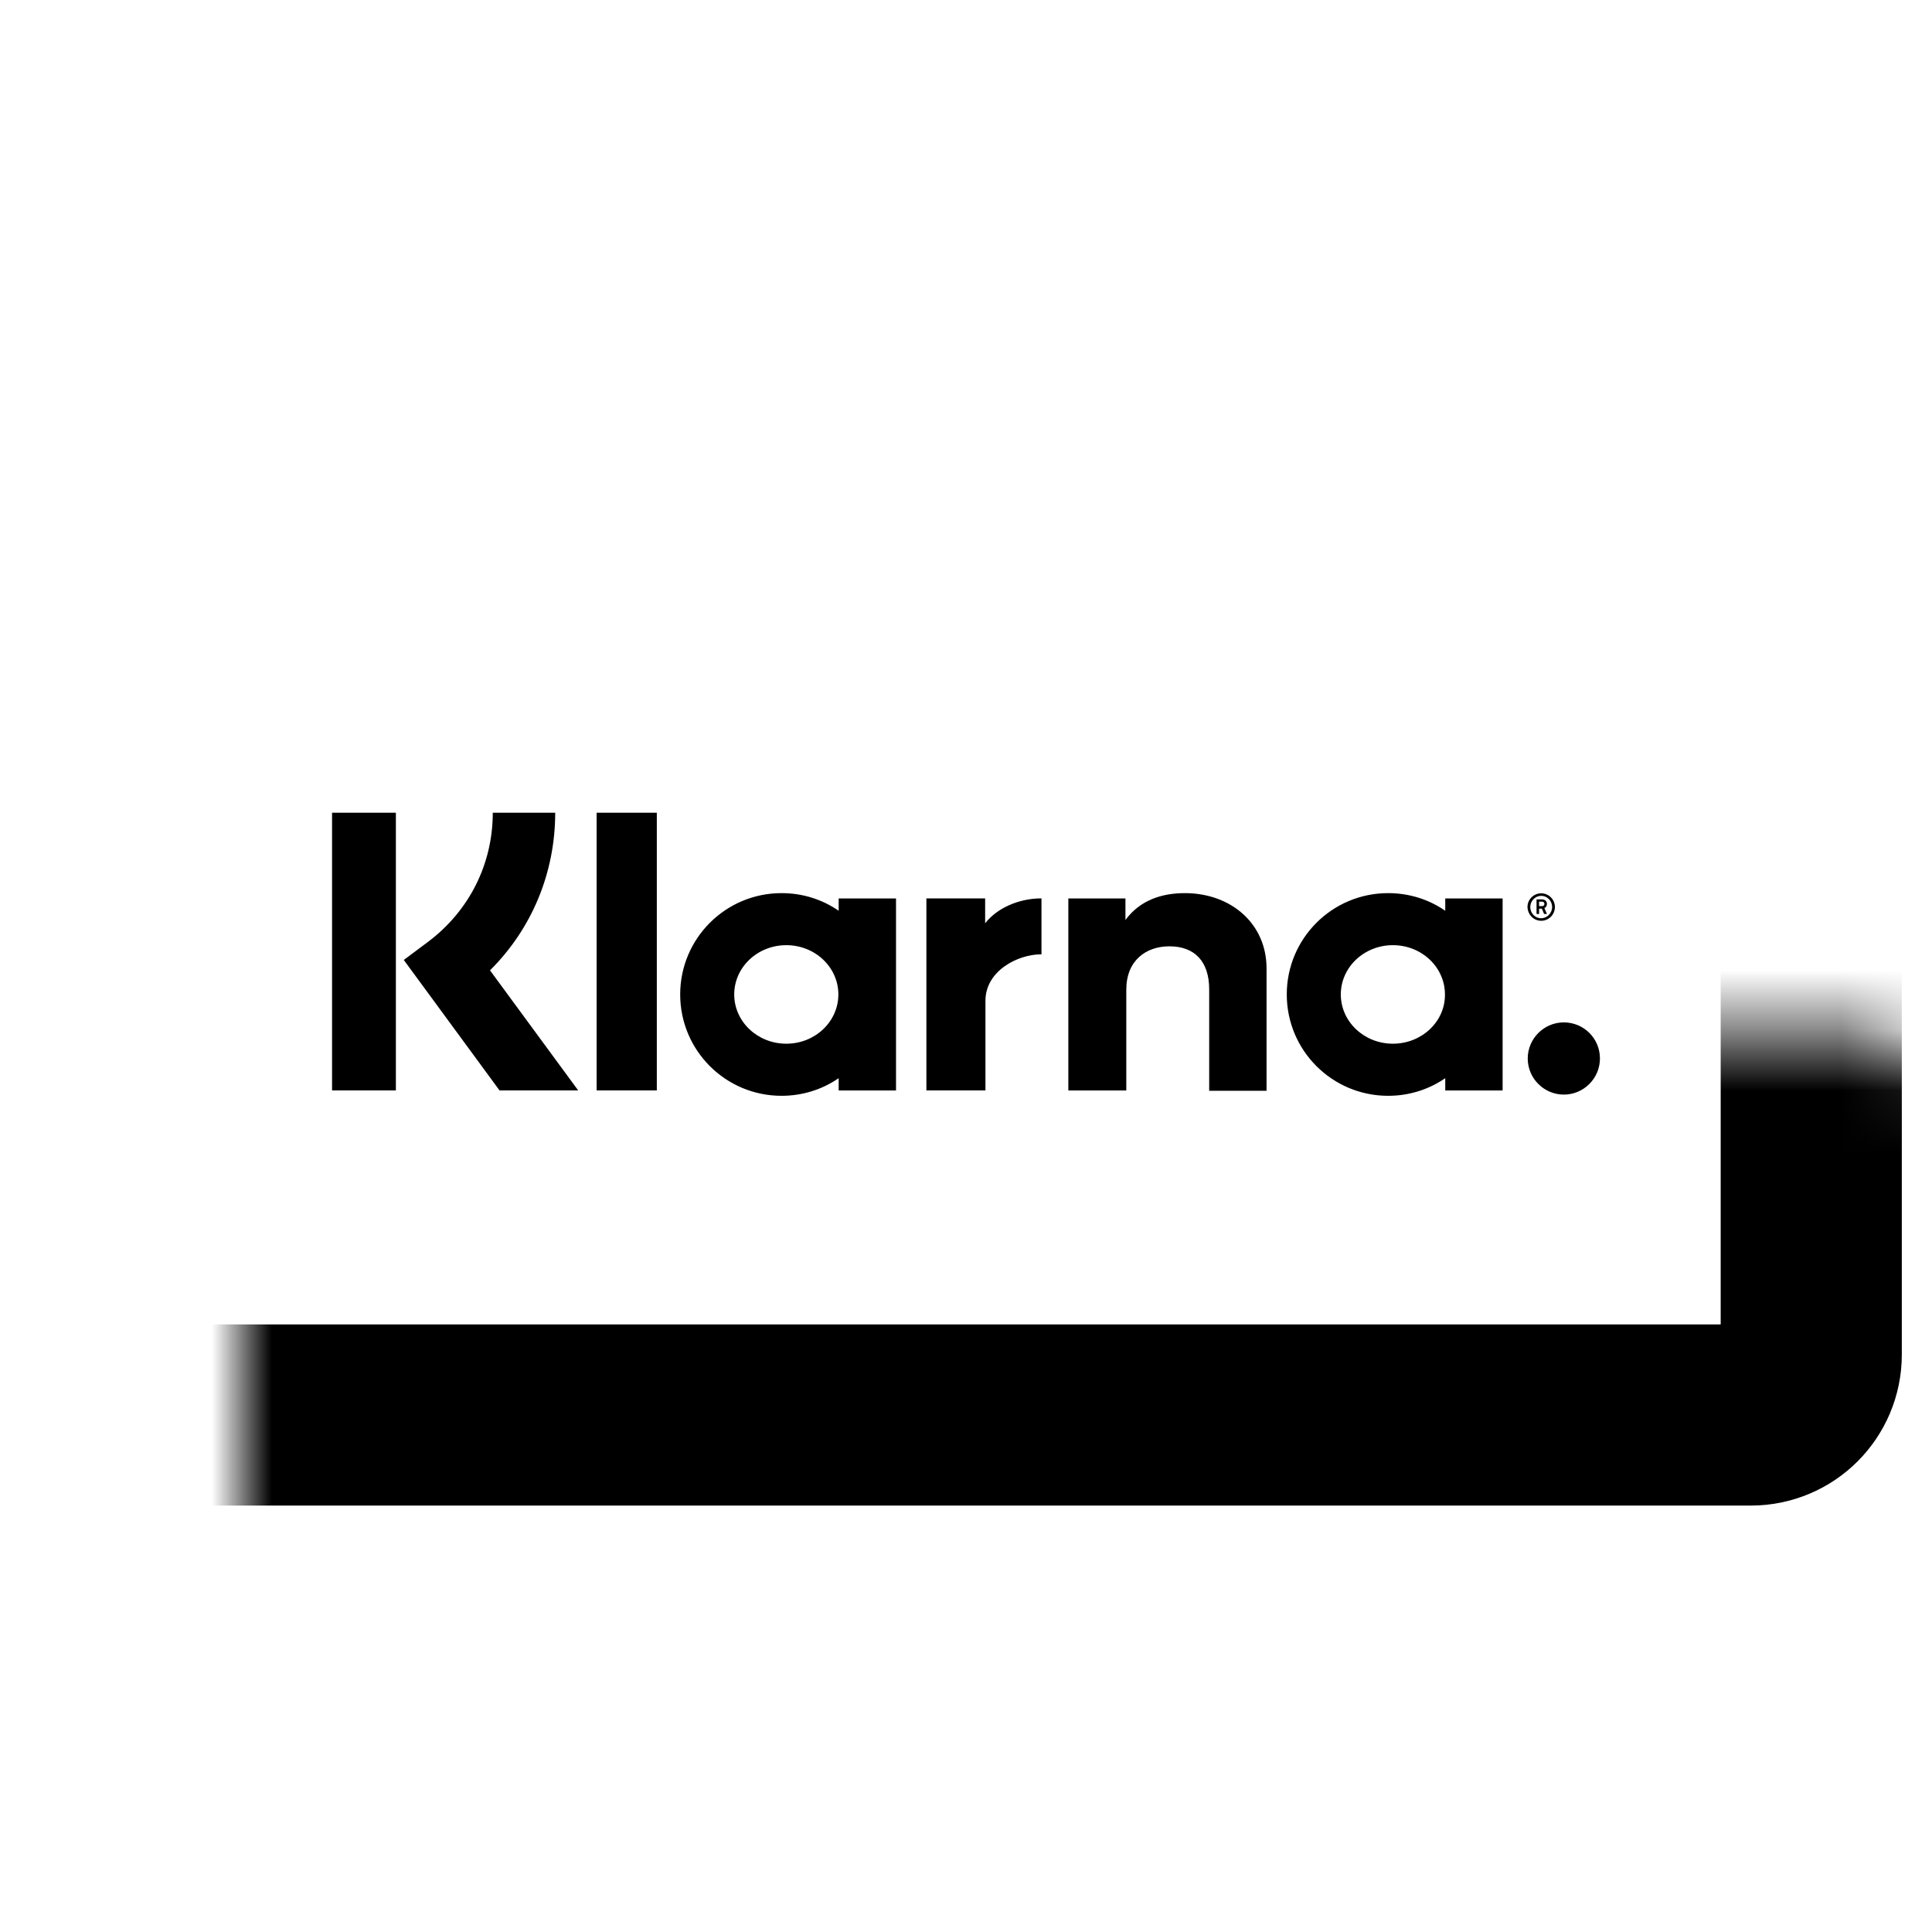 <svg width="32" height="32" viewBox="0 0 32 32" fill="none" xmlns="http://www.w3.org/2000/svg">
<mask id="path-2-inside-1_2003_339827" fill="white">
<rect x="2" y="8.562" width="28" height="14.875" rx="1"/>
</mask>
<rect x="2" y="8.562" width="28" height="14.875" rx="1" stroke="black" stroke-width="3" mask="url(#path-2-inside-1_2003_339827)"/>
<path fill-rule="evenodd" clip-rule="evenodd" d="M5.5 13.461H6.557V18.061H5.5V13.461ZM8.162 13.461H9.196C9.196 14.458 8.807 15.386 8.116 16.072L9.577 18.061H8.274L6.688 15.9L7.096 15.595C7.773 15.084 8.162 14.31 8.162 13.461ZM10.879 13.461H9.882V18.061H10.879V13.461ZM18.641 15.238C18.882 14.909 19.244 14.793 19.624 14.793C20.389 14.793 20.978 15.298 20.978 16.04V18.067H20.028V16.388C20.028 15.924 19.787 15.674 19.369 15.674C18.98 15.674 18.655 15.91 18.655 16.392V18.062H17.695V14.881H18.641V15.238ZM13.891 14.881V15.085C13.622 14.899 13.297 14.793 12.945 14.793C12.017 14.793 11.266 15.544 11.266 16.471C11.266 17.399 12.017 18.15 12.945 18.15C13.297 18.15 13.622 18.043 13.891 17.858V18.062H14.841V14.881H13.891ZM13.024 17.287C12.546 17.287 12.161 16.921 12.161 16.471C12.161 16.021 12.546 15.655 13.024 15.655C13.501 15.655 13.886 16.021 13.886 16.471C13.886 16.921 13.501 17.287 13.024 17.287ZM16.317 14.88V15.293C16.508 15.047 16.865 14.88 17.25 14.88V15.807H17.24C16.865 15.807 16.322 16.076 16.322 16.577V18.061H15.344V14.88H16.317ZM23.938 14.881V15.085C23.669 14.899 23.344 14.793 22.992 14.793C22.064 14.793 21.313 15.544 21.313 16.471C21.313 17.399 22.064 18.15 22.992 18.15C23.344 18.15 23.669 18.043 23.938 17.858V18.062H24.888V14.881H23.938ZM23.071 17.287C22.593 17.287 22.208 16.921 22.208 16.471C22.208 16.021 22.593 15.655 23.071 15.655C23.548 15.655 23.933 16.021 23.933 16.471C23.938 16.921 23.548 17.287 23.071 17.287ZM25.538 14.897C25.589 14.897 25.622 14.925 25.622 14.971C25.622 15.004 25.608 15.027 25.58 15.041L25.622 15.138H25.575L25.538 15.05H25.492V15.138H25.45V14.897H25.538ZM25.492 15.008H25.538C25.571 15.008 25.58 14.994 25.58 14.971C25.58 14.948 25.566 14.934 25.538 14.934H25.492V15.008ZM25.527 14.796C25.402 14.796 25.3 14.898 25.3 15.023C25.304 15.149 25.402 15.251 25.527 15.251C25.652 15.251 25.754 15.149 25.754 15.023C25.754 14.898 25.652 14.796 25.527 14.796ZM25.527 15.209C25.425 15.209 25.346 15.125 25.346 15.023C25.346 14.921 25.43 14.838 25.527 14.838C25.629 14.838 25.708 14.921 25.708 15.023C25.708 15.125 25.624 15.209 25.527 15.209ZM25.304 17.532C25.304 17.203 25.573 16.934 25.902 16.934C26.231 16.934 26.5 17.198 26.5 17.532C26.5 17.861 26.231 18.13 25.902 18.13C25.573 18.13 25.304 17.861 25.304 17.532Z" fill="black"/>
</svg>
